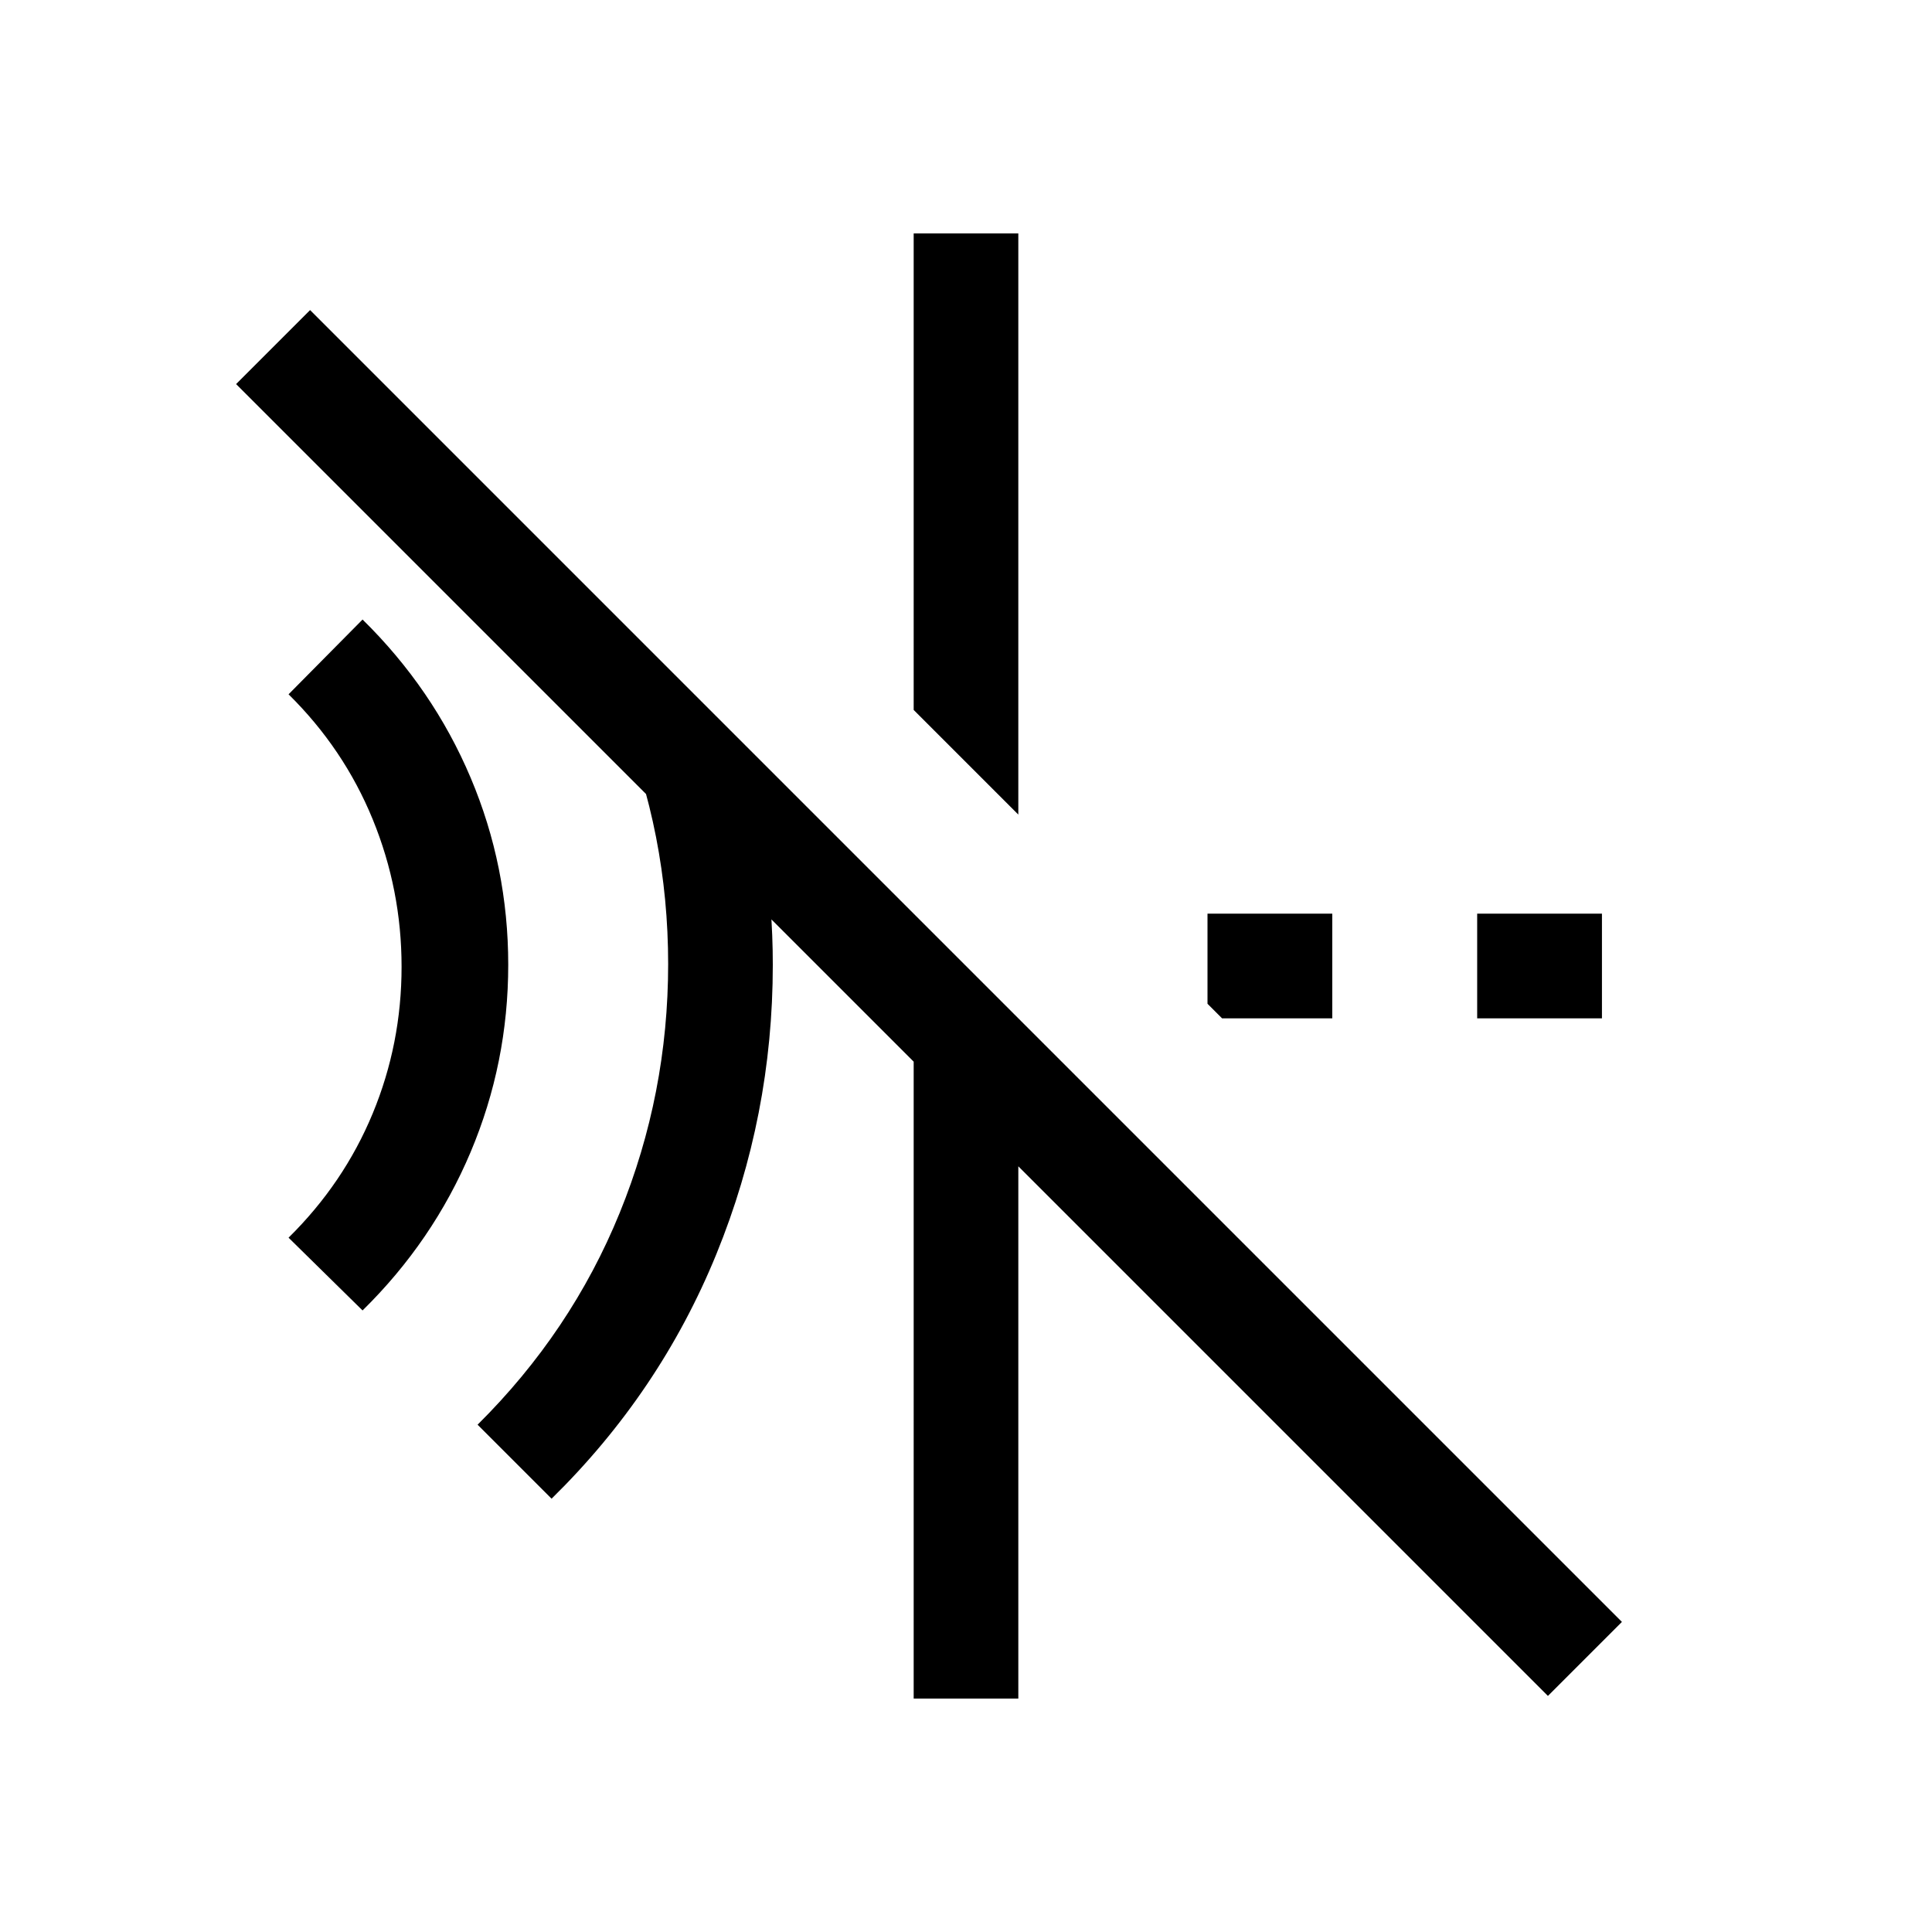 <svg xmlns="http://www.w3.org/2000/svg" viewBox="0 96 960 960"><path d="m274.077 840.692-36.768-36.768q46.539-46.154 70.615-105.27Q332.001 639.539 332.001 575q0-64.539-24.077-123.154-24.076-58.616-70.615-104.77L244 340l121.692 121.692q9.154 27.385 13.731 55.846Q384 546 384 575.385q0 75.076-28.038 143.769-28.039 68.692-81.885 121.538Zm-93.922-93.538-36.769-36.153q27.462-27.077 41.809-61.731 14.346-34.654 14.346-72.885t-14.346-73.27q-14.347-35.039-41.809-62.116l36.769-37.153q35 34.385 53.692 78.577t18.692 92.962q0 48.769-18.692 93.077-18.692 44.307-53.692 78.692ZM607.23 601.999l-7.23-7.23v-44.768h61.999v51.998H607.23Zm126.769 0v-51.998h62v51.998h-62Zm-228-101.23-51.998-51.999V212.001h51.998v288.768ZM769.154 938.69 505.999 675.536v264.463h-51.998V623.537L117.31 286.846l36.768-36.768 651.844 651.844-36.768 36.768Z"/></svg>
